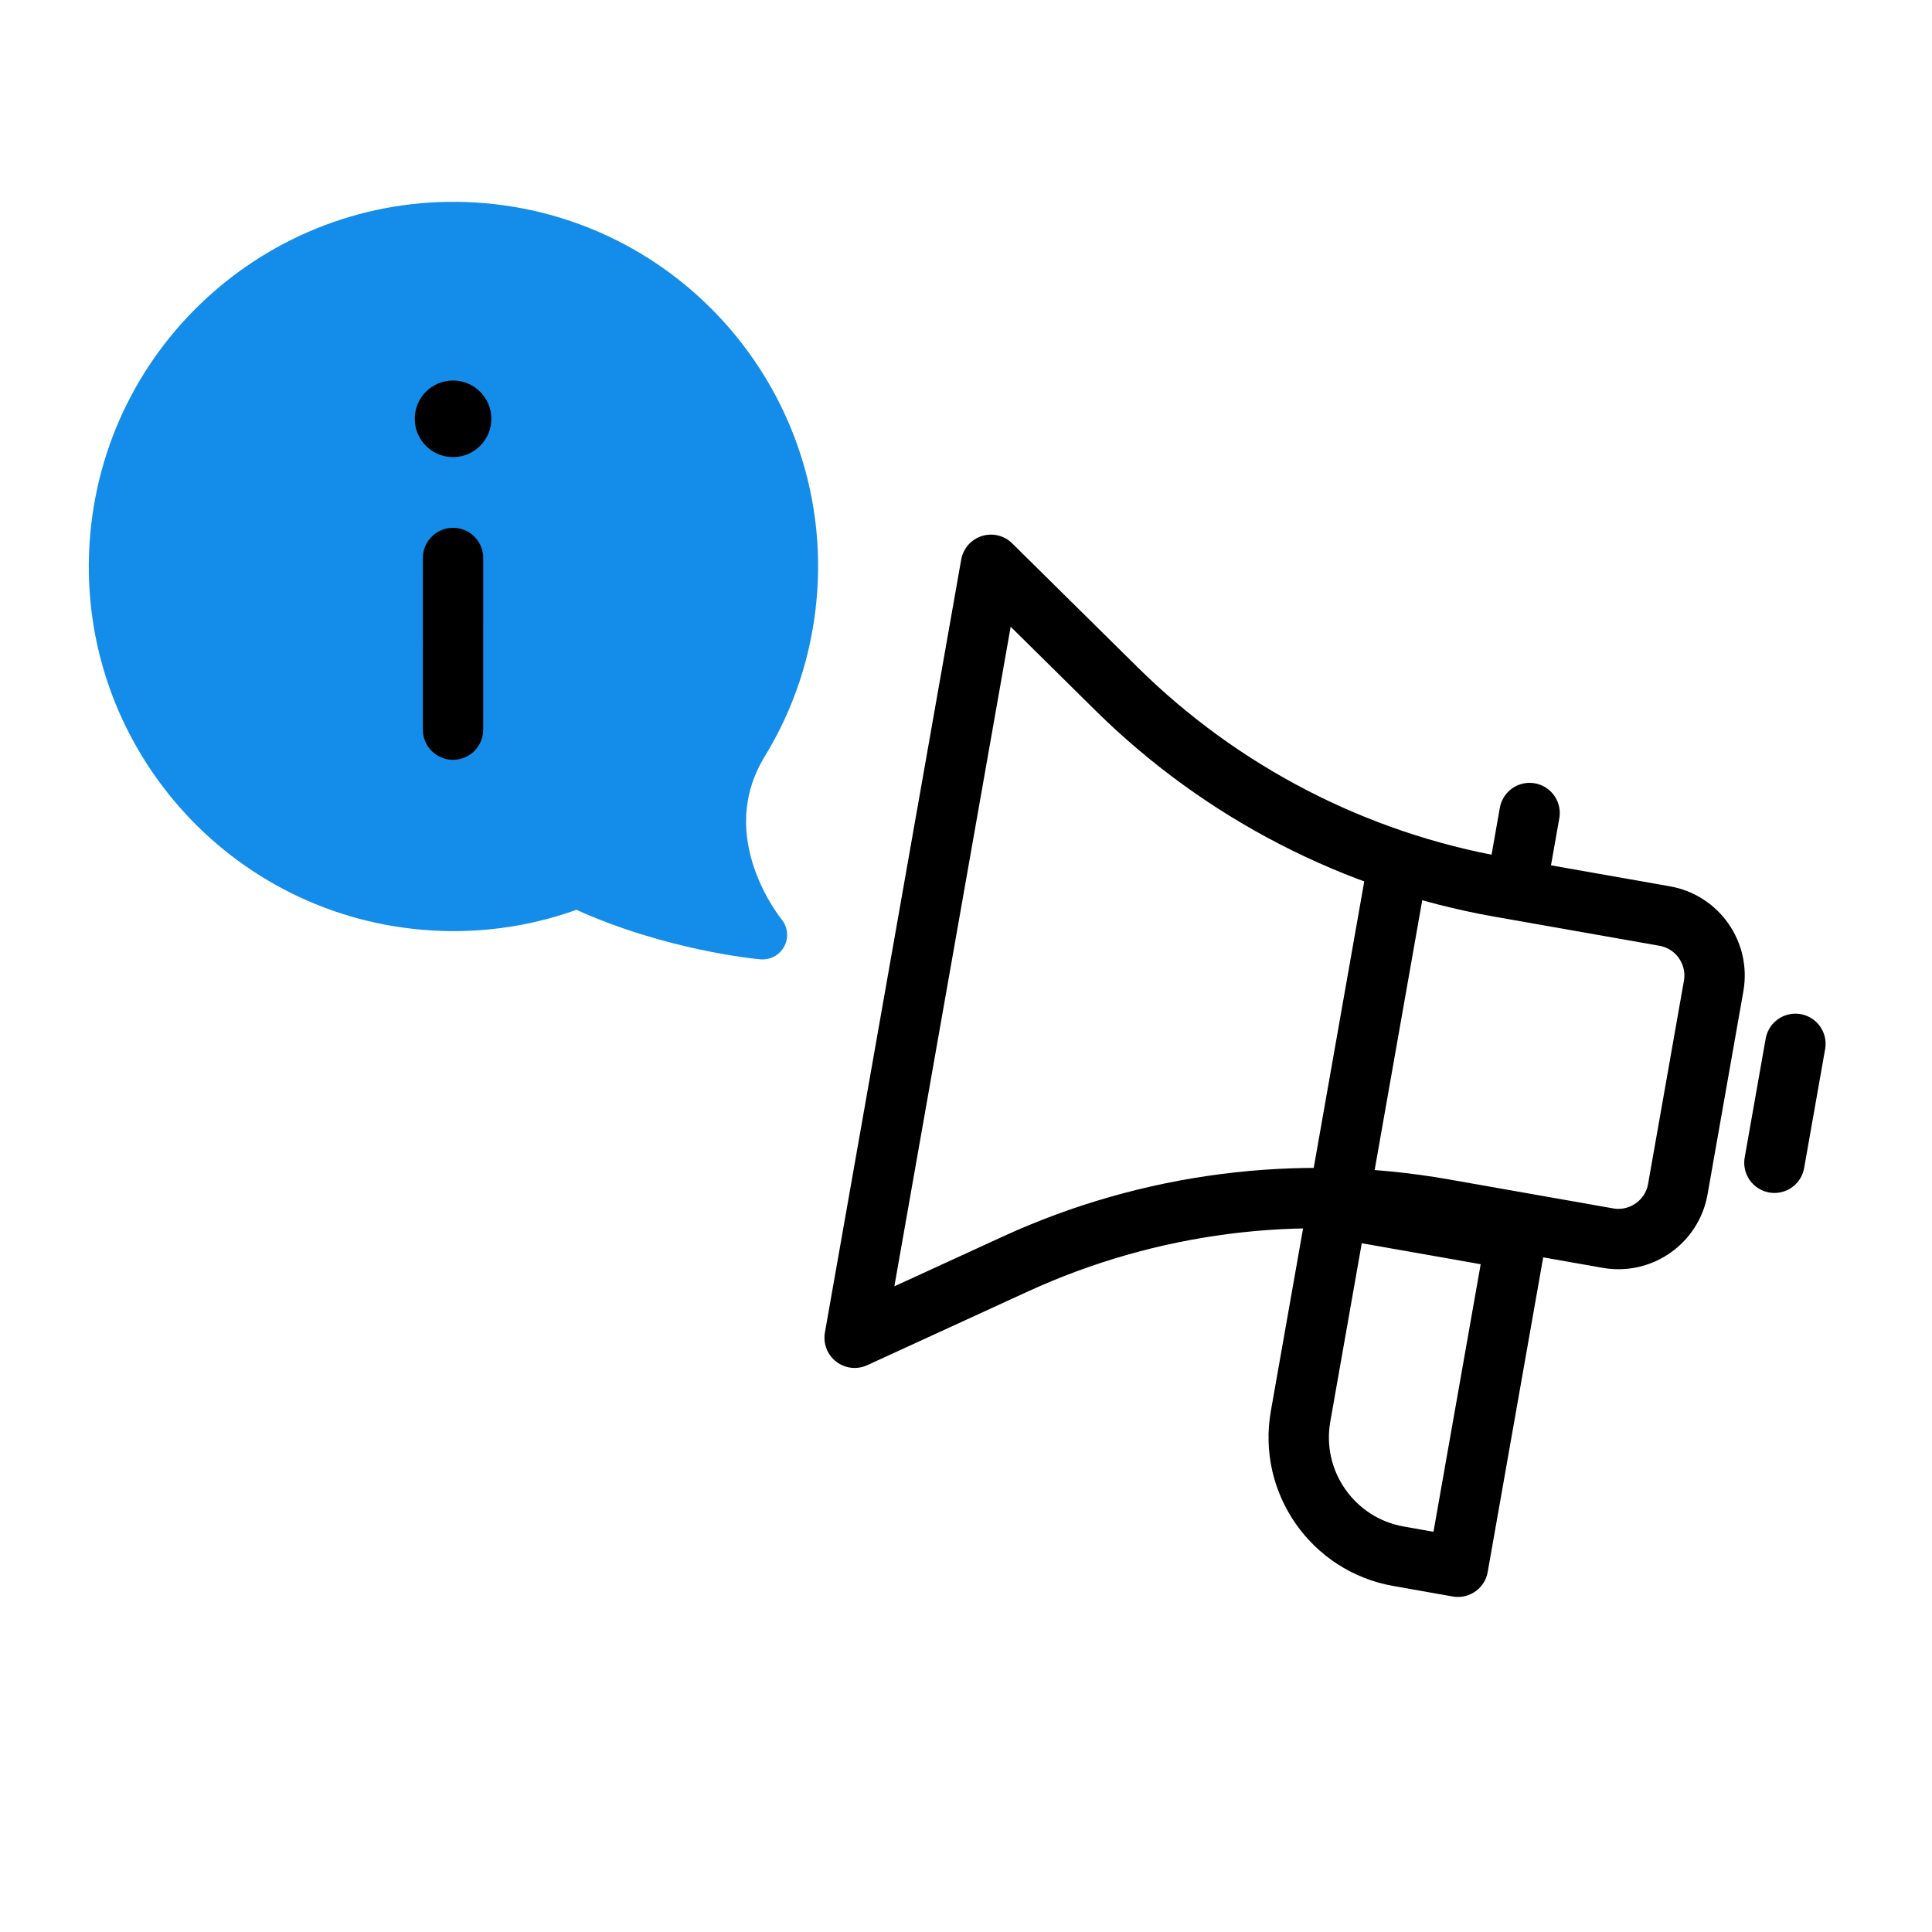 <svg width="64" height="64" viewBox="0 0 64 64" fill="none" xmlns="http://www.w3.org/2000/svg">
<path d="M25.185 31.779L25.176 31.778L25.144 31.775C25.117 31.773 25.079 31.768 25.03 31.763C24.931 31.752 24.79 31.735 24.612 31.709C24.257 31.659 23.754 31.577 23.154 31.448C22.04 31.209 20.573 30.806 19.095 30.139C17.502 30.71 15.763 30.955 13.968 30.798C7.323 30.216 2.407 24.358 2.988 17.712C3.57 11.067 9.428 6.151 16.074 6.732C22.719 7.314 27.635 13.172 27.054 19.818C26.886 21.737 26.277 23.515 25.334 25.057C24.513 26.402 24.632 27.718 24.982 28.748C25.158 29.266 25.39 29.699 25.578 30.003C25.672 30.154 25.754 30.27 25.81 30.347C25.838 30.385 25.859 30.413 25.873 30.43L25.886 30.447C26.096 30.7 26.135 31.054 25.982 31.346C25.83 31.637 25.517 31.808 25.189 31.779L25.185 31.779Z" fill="#148DEA"/>
<path fill-rule="evenodd" clip-rule="evenodd" d="M13.739 13.873C13.739 13.172 14.307 12.604 15.008 12.605C15.708 12.605 16.276 13.173 16.276 13.873C16.276 14.574 15.708 15.142 15.008 15.142C14.307 15.142 13.739 14.574 13.739 13.873Z" fill="black"/>
<path fill-rule="evenodd" clip-rule="evenodd" d="M15.008 17.484C15.56 17.484 16.008 17.932 16.008 18.484L16.007 24.17C16.007 24.722 15.56 25.17 15.007 25.17C14.455 25.17 14.007 24.722 14.007 24.17L14.008 18.484C14.008 17.932 14.456 17.484 15.008 17.484Z" fill="black"/>
<path d="M55.58 39.392L56.767 32.662C56.958 31.575 56.232 30.537 55.144 30.345L49.688 29.383C44.888 28.537 40.459 26.249 36.99 22.823L32.826 18.71L28.311 44.315L33.631 41.874C38.062 39.841 43.006 39.206 47.807 40.052L53.263 41.014C54.351 41.206 55.388 40.48 55.58 39.392Z" stroke="black" stroke-width="2" stroke-linecap="round" stroke-linejoin="round"/>
<path d="M46.209 29.193L44.298 40.026" stroke="black" stroke-width="2" stroke-linecap="round" stroke-linejoin="round"/>
<path d="M50.669 26.933L50.321 28.903" stroke="black" stroke-width="2" stroke-linecap="round" stroke-linejoin="round"/>
<path d="M59.475 34.579L58.78 38.518" stroke="black" stroke-width="2" stroke-linecap="round" stroke-linejoin="round"/>
<path d="M48.297 51.901L50.208 41.068L44.299 40.026L43.083 46.92C42.7 49.095 44.152 51.17 46.328 51.553L48.297 51.901Z" stroke="black" stroke-width="2" stroke-linecap="round" stroke-linejoin="round"/>
</svg>
